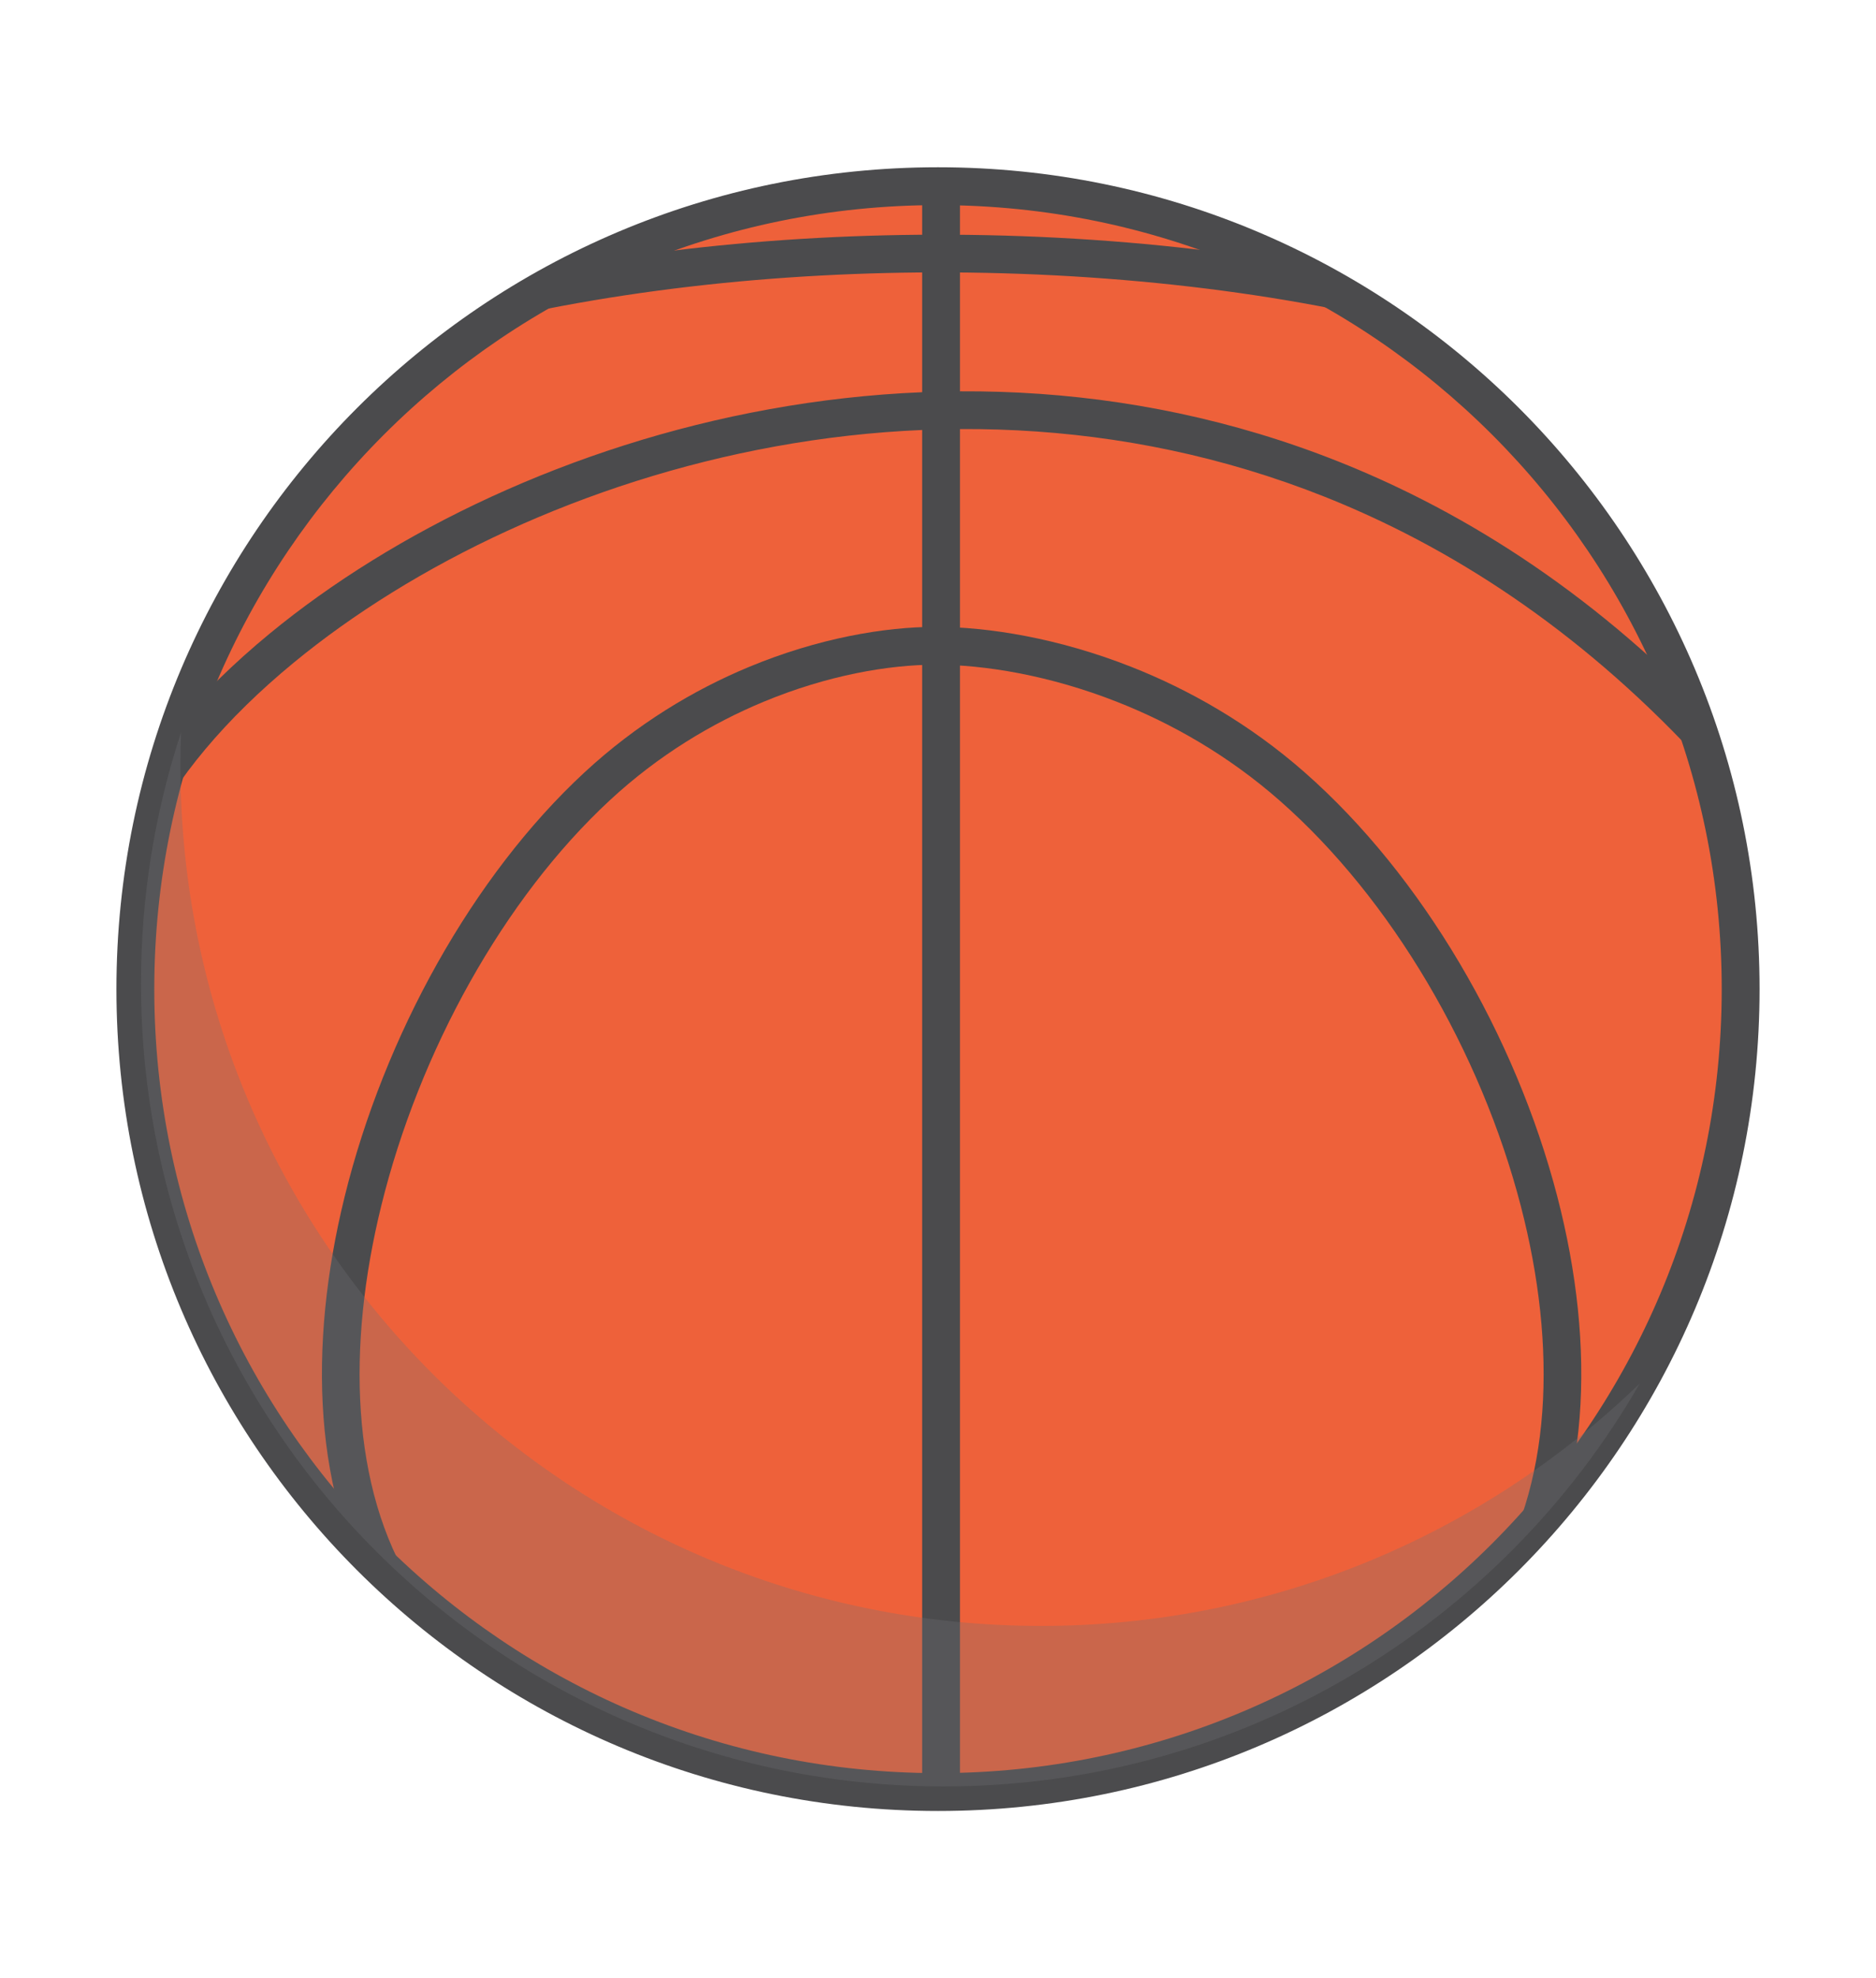 <?xml version="1.0" encoding="utf-8"?>
<!-- Generator: Adobe Illustrator 24.0.1, SVG Export Plug-In . SVG Version: 6.00 Build 0)  -->
<svg version="1.0" xmlns="http://www.w3.org/2000/svg" xmlns:xlink="http://www.w3.org/1999/xlink" x="0px" y="0px"
	 viewBox="0 0 242.222 255.333" enable-background="new 0 0 242.222 255.333" xml:space="preserve">
<g id="background">
	<g>
		<circle fill-rule="evenodd" clip-rule="evenodd" fill="#EE613A" cx="121.111" cy="127.667" r="103.634"/>
		<g>
			<defs>
				<circle id="SVGID_25_" cx="121.111" cy="127.667" r="103.634"/>
			</defs>
			<clipPath id="SVGID_2_">
				<use xlink:href="#SVGID_25_"  overflow="visible"/>
			</clipPath>
			<g clip-path="url(#SVGID_2_)">
				<rect x="119.062" y="13.764" fill-rule="evenodd" clip-rule="evenodd" fill="#4B4B4D" width="4.886" height="238.673"/>
				<path fill-rule="evenodd" clip-rule="evenodd" fill="#4B4B4D" d="M192.007,204.832c8.482-12.826,9.072-31.028,4.346-49.202
					c-5.162-19.856-16.639-39.575-31.134-52.302c-6.65-5.84-13.918-9.954-20.947-12.722c-8.781-3.459-17.168-4.811-23.51-4.811
					v-4.886c6.848,0,15.875,1.449,25.285,5.156c7.5,2.954,15.262,7.351,22.378,13.6c15.215,13.359,27.247,33.997,32.641,54.745
					c5.051,19.424,4.312,39.041-4.994,53.114L192.007,204.832z"/>
				<path fill-rule="evenodd" clip-rule="evenodd" fill="#4B4B4D" d="M49.236,207.466c-8.811-14.055-9.513-33.64-4.734-53.028
					c5.11-20.731,16.517-41.362,30.945-54.726c6.766-6.266,14.135-10.671,21.253-13.628c8.952-3.72,17.545-5.175,24.063-5.175v4.886
					c-5.987,0-13.903,1.347-22.193,4.792c-6.657,2.766-13.534,6.871-19.82,12.694c-13.737,12.722-24.617,32.449-29.515,52.321
					c-4.488,18.21-3.93,36.443,4.122,49.287L49.236,207.466z"/>
				<path fill-rule="evenodd" clip-rule="evenodd" fill="#4B4B4D" d="M14.575,106.03c3.903-8.197,10.918-16.573,20.239-24.245
					c15.979-13.152,38.859-24.316,64.494-28.962c25.667-4.652,54.118-2.79,81.212,10.112c17.209,8.194,33.864,20.845,48.897,39.109
					l-3.76,3.091c-14.533-17.657-30.621-29.882-47.235-37.793c-26.093-12.425-53.51-14.214-78.254-9.729
					C75.39,62.104,53.306,72.87,37.905,85.545c-8.757,7.208-15.316,15.01-18.922,22.583L14.575,106.03z"/>
				<path fill-rule="evenodd" clip-rule="evenodd" fill="#4B4B4D" d="M55.231,38.425c21.297-5.747,44.869-8.249,67.596-8.131
					c24.636,0.128,48.299,3.343,67.014,8.848l-1.373,4.675c-18.309-5.385-41.493-8.53-65.661-8.656
					c-22.295-0.116-45.421,2.338-66.317,7.977L55.231,38.425z"/>
			</g>
		</g>
		<path fill-rule="evenodd" clip-rule="evenodd" fill="#4B4B4D" d="M121.111,21.589c29.292,0,55.812,11.874,75.008,31.07
			c19.195,19.196,31.07,45.716,31.07,75.008c0,29.291-11.874,55.812-31.07,75.008c-19.196,19.195-45.716,31.07-75.008,31.07
			c-29.291,0-55.811-11.874-75.008-31.07c-19.196-19.196-31.07-45.717-31.07-75.008c0-29.292,11.874-55.812,31.07-75.008
			C65.3,33.463,91.82,21.589,121.111,21.589L121.111,21.589z M192.665,56.112c-18.311-18.31-43.61-29.637-71.554-29.637
			c-27.943,0-53.243,11.327-71.554,29.637c-18.31,18.311-29.637,43.61-29.637,71.554c0,27.943,11.327,53.243,29.637,71.554
			c18.311,18.31,43.611,29.637,71.554,29.637c27.944,0,53.243-11.327,71.554-29.637c18.31-18.311,29.637-43.611,29.637-71.554
			C222.302,99.723,210.976,74.423,192.665,56.112z"/>
		<path opacity="0.29" fill-rule="evenodd" clip-rule="evenodd" fill="#727376" d="M211.724,178.556
			c-17.89,31.088-51.443,52.019-89.886,52.019c-57.236,0-103.634-46.399-103.634-103.635c0-11.318,1.821-22.209,5.174-32.405
			c-0.051,1.391-0.086,2.789-0.086,4.193c0,61.376,49.754,111.13,111.129,111.13C164.467,209.858,191.722,197.929,211.724,178.556z"
			/>
	</g>
</g>
<g id="Vexels">
</g>
<g id="Layer_3">
</g>
</svg>
